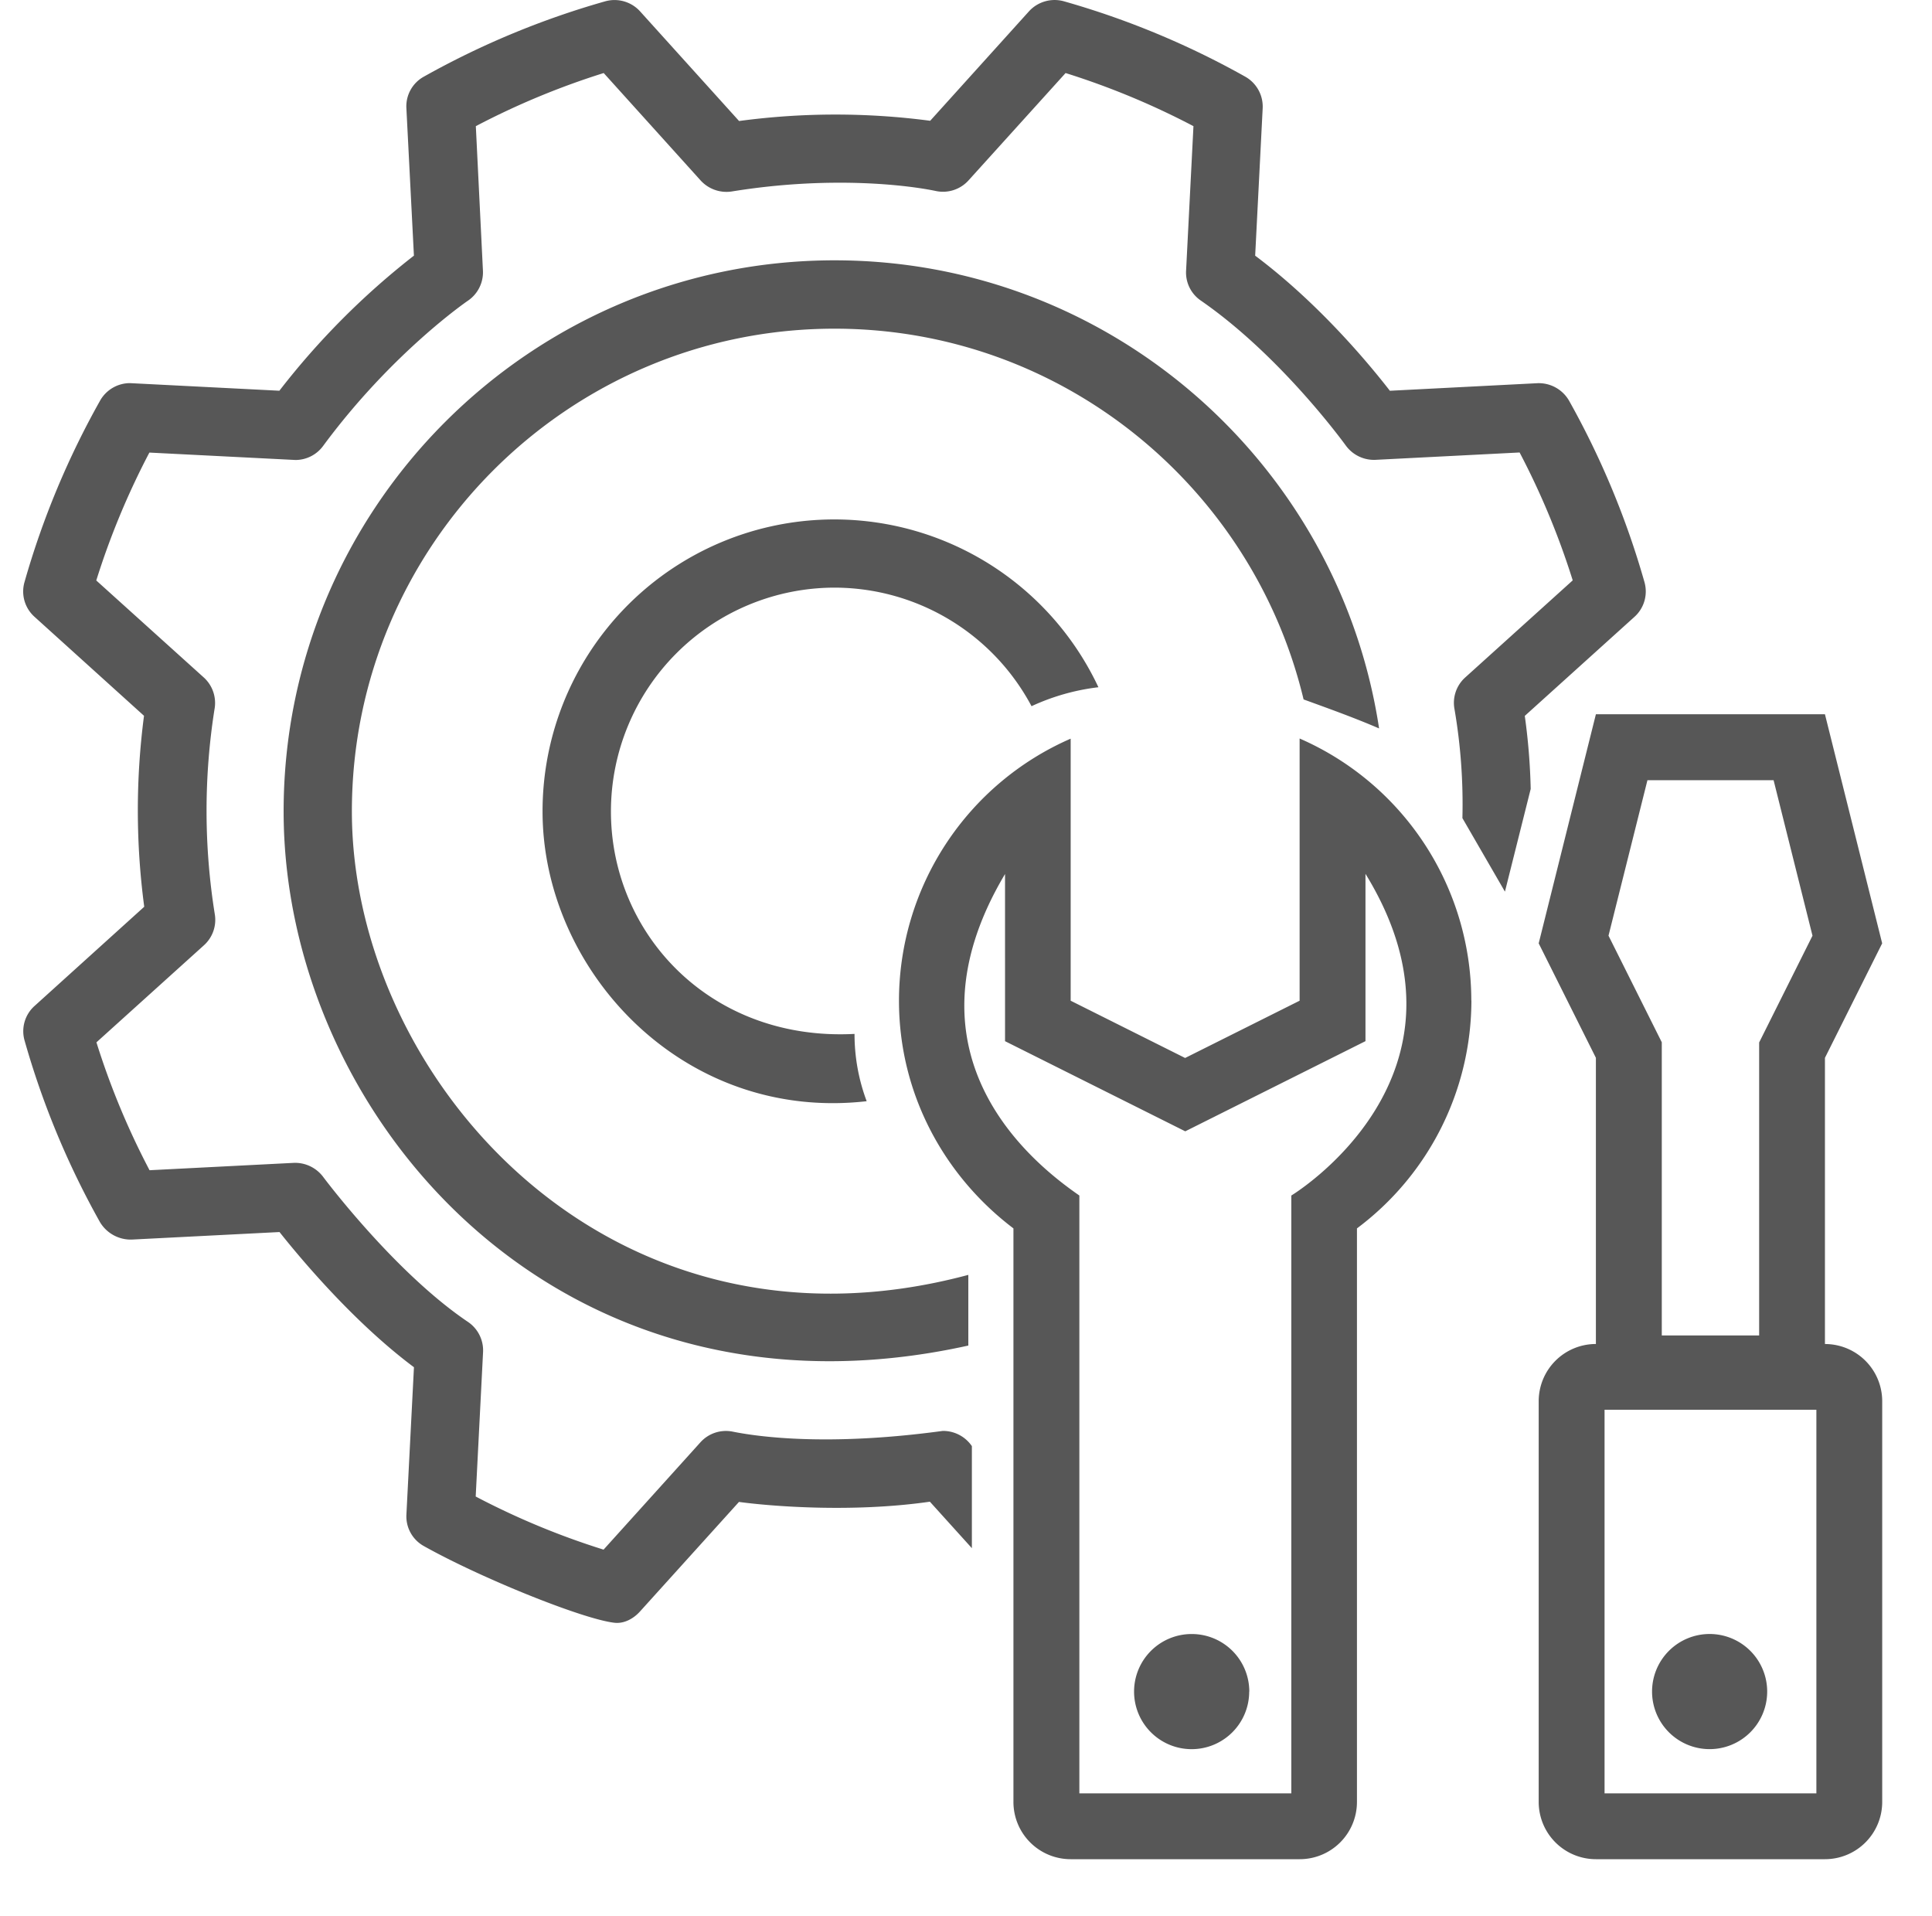 <svg id="Capa_1" data-name="Capa 1" xmlns="http://www.w3.org/2000/svg" viewBox="0 0 582 577"><defs><style>.cls-1{fill:#575757;}</style></defs><path class="cls-1" d="M376.31,509.53A17.34,17.34,0,1,1,359,492.18a17.33,17.33,0,0,1,17.34,17.35Zm16.38-298.86c7.64,2.78,15.3,5.52,22.75,8.74-12.08-79.71-81-141-164-141-91.54,0-166,74.47-166,166S168,432.66,291.7,405.29V384C183.22,413.07,106,324.57,106,244.39S171.23,99,251.4,99c68.56,0,126,47.75,141.3,111.69ZM251.4,177a67.32,67.32,0,0,1,59.34,35.71A66.41,66.41,0,0,1,330.89,207a87.89,87.89,0,0,0-167.45,37.42c0,47.56,42,93.6,97.64,87.27a57.59,57.59,0,0,1-3.66-20.27c-43.4,2.27-73.38-30.1-73.38-67A67.43,67.43,0,0,1,251.4,177Zm209.71,60.63a188,188,0,0,0-1.78-22l33.05-29.84a10.28,10.28,0,0,0,3-10.46,252.9,252.9,0,0,0-22.73-54.67,10.53,10.53,0,0,0-9.47-5.24h0l-44.49,2.28c-6.5-8.38-21.54-26.42-40.58-40.69l2.26-44.37a10.34,10.34,0,0,0-5.24-9.54A252,252,0,0,0,320.46.38a10.44,10.44,0,0,0-10.46,3l-29.79,33a218,218,0,0,0-57.57.07L192.79,3.39a10.4,10.4,0,0,0-10.45-3A252.27,252.27,0,0,0,127.66,23.1a10.2,10.2,0,0,0-5.24,9.49L124.69,77a229.73,229.73,0,0,0-40.53,40.69l-45-2.29a10.36,10.36,0,0,0-9,5.26A252,252,0,0,0,7.38,175.33a10.23,10.23,0,0,0,3,10.44l33,29.83a219.57,219.57,0,0,0,.07,57.52L10.41,303a10.2,10.2,0,0,0-3,10.44,252.41,252.41,0,0,0,22.71,54.68,10.81,10.81,0,0,0,9.51,5.25L84.2,371.1c6.87,8.64,22.68,27.41,40.5,40.72l-2.27,44.34a10.22,10.22,0,0,0,5.24,9.52c17.33,9.72,48.11,22.1,57.48,23.11,2.89.31,5.69-1.24,7.64-3.4l29.82-33c9.28,1.27,34,3.32,57.51-.07l12.65,14V435.58A10.52,10.52,0,0,0,284,431c-34.83,4.74-55.87,1.72-63.37.2a10.33,10.33,0,0,0-9.61,3.21l-29.2,32.35a230.89,230.89,0,0,1-38.52-16l2.22-43.52a10.35,10.35,0,0,0-4.53-9.06c-21.81-14.69-42.83-42.61-43.69-43.76a10.58,10.58,0,0,0-8.77-4.16h0l-43.48,2.22a231.31,231.31,0,0,1-16-38.52l32.4-29.25a10.29,10.29,0,0,0,3.25-9.37,196.72,196.72,0,0,1-.09-61.67,10.36,10.36,0,0,0-3.21-9.6L29,174.84a232,232,0,0,1,16-38.52l44,2.23a10.33,10.33,0,0,0,8.3-4.18c20.71-28.08,43.41-43.63,43.63-43.78a10.34,10.34,0,0,0,4.55-9.08L143.34,38a232.52,232.52,0,0,1,38.52-16L211.1,54.4a10.54,10.54,0,0,0,9.42,3.26c30.45-4.93,54-1.7,61.43-.12a10.36,10.36,0,0,0,9.78-3.17L321,22a232.52,232.52,0,0,1,38.52,16l-2.22,43.52a10.22,10.22,0,0,0,4.42,9c23.92,16.52,42.9,42.59,43.68,43.66a10.5,10.5,0,0,0,8.88,4.33h0l43.49-2.22a232.73,232.73,0,0,1,16,38.52l-32.39,29.25a10.26,10.26,0,0,0-3.23,9.5,169.5,169.5,0,0,1,2.39,32.86l12.81,22.15Zm-17.86,63.72A85.82,85.82,0,0,1,408.77,370v172.8A17.24,17.24,0,0,1,391.53,560h-69a17.24,17.24,0,0,1-17.24-17.25V370c-20.8-15.75-34.48-40.46-34.48-68.58a86.16,86.16,0,0,1,51.72-78.93v78.93l34.48,17.25,34.49-17.25V222.44a86.18,86.18,0,0,1,51.72,78.93Zm-31.91-38.1v50.35l-54.29,27.16-54.29-27.15V263.26c-33.37,56,10.65,88.66,22.39,96.84V540.17H389V360.1s59.72-36,22.38-96.83ZM567,422.06V542.75A17.24,17.24,0,0,1,549.75,560h-69a17.24,17.24,0,0,1-17.23-17.25V422.06a17.23,17.23,0,0,1,17.23-17.24v-86.2l-17.23-34.48,17.23-69h69l17.24,69-17.24,34.49v86.2A17.23,17.23,0,0,1,567,422.06ZM484.55,281.83l16.05,32.11v88.3h29.33V314L546,281.84,534.28,235h-38Zm62.62,142.8H483.36V540.17h63.81ZM515,526.85a17.34,17.34,0,1,0-17.33-17.33A17.34,17.34,0,0,0,515,526.85Z"/></svg>